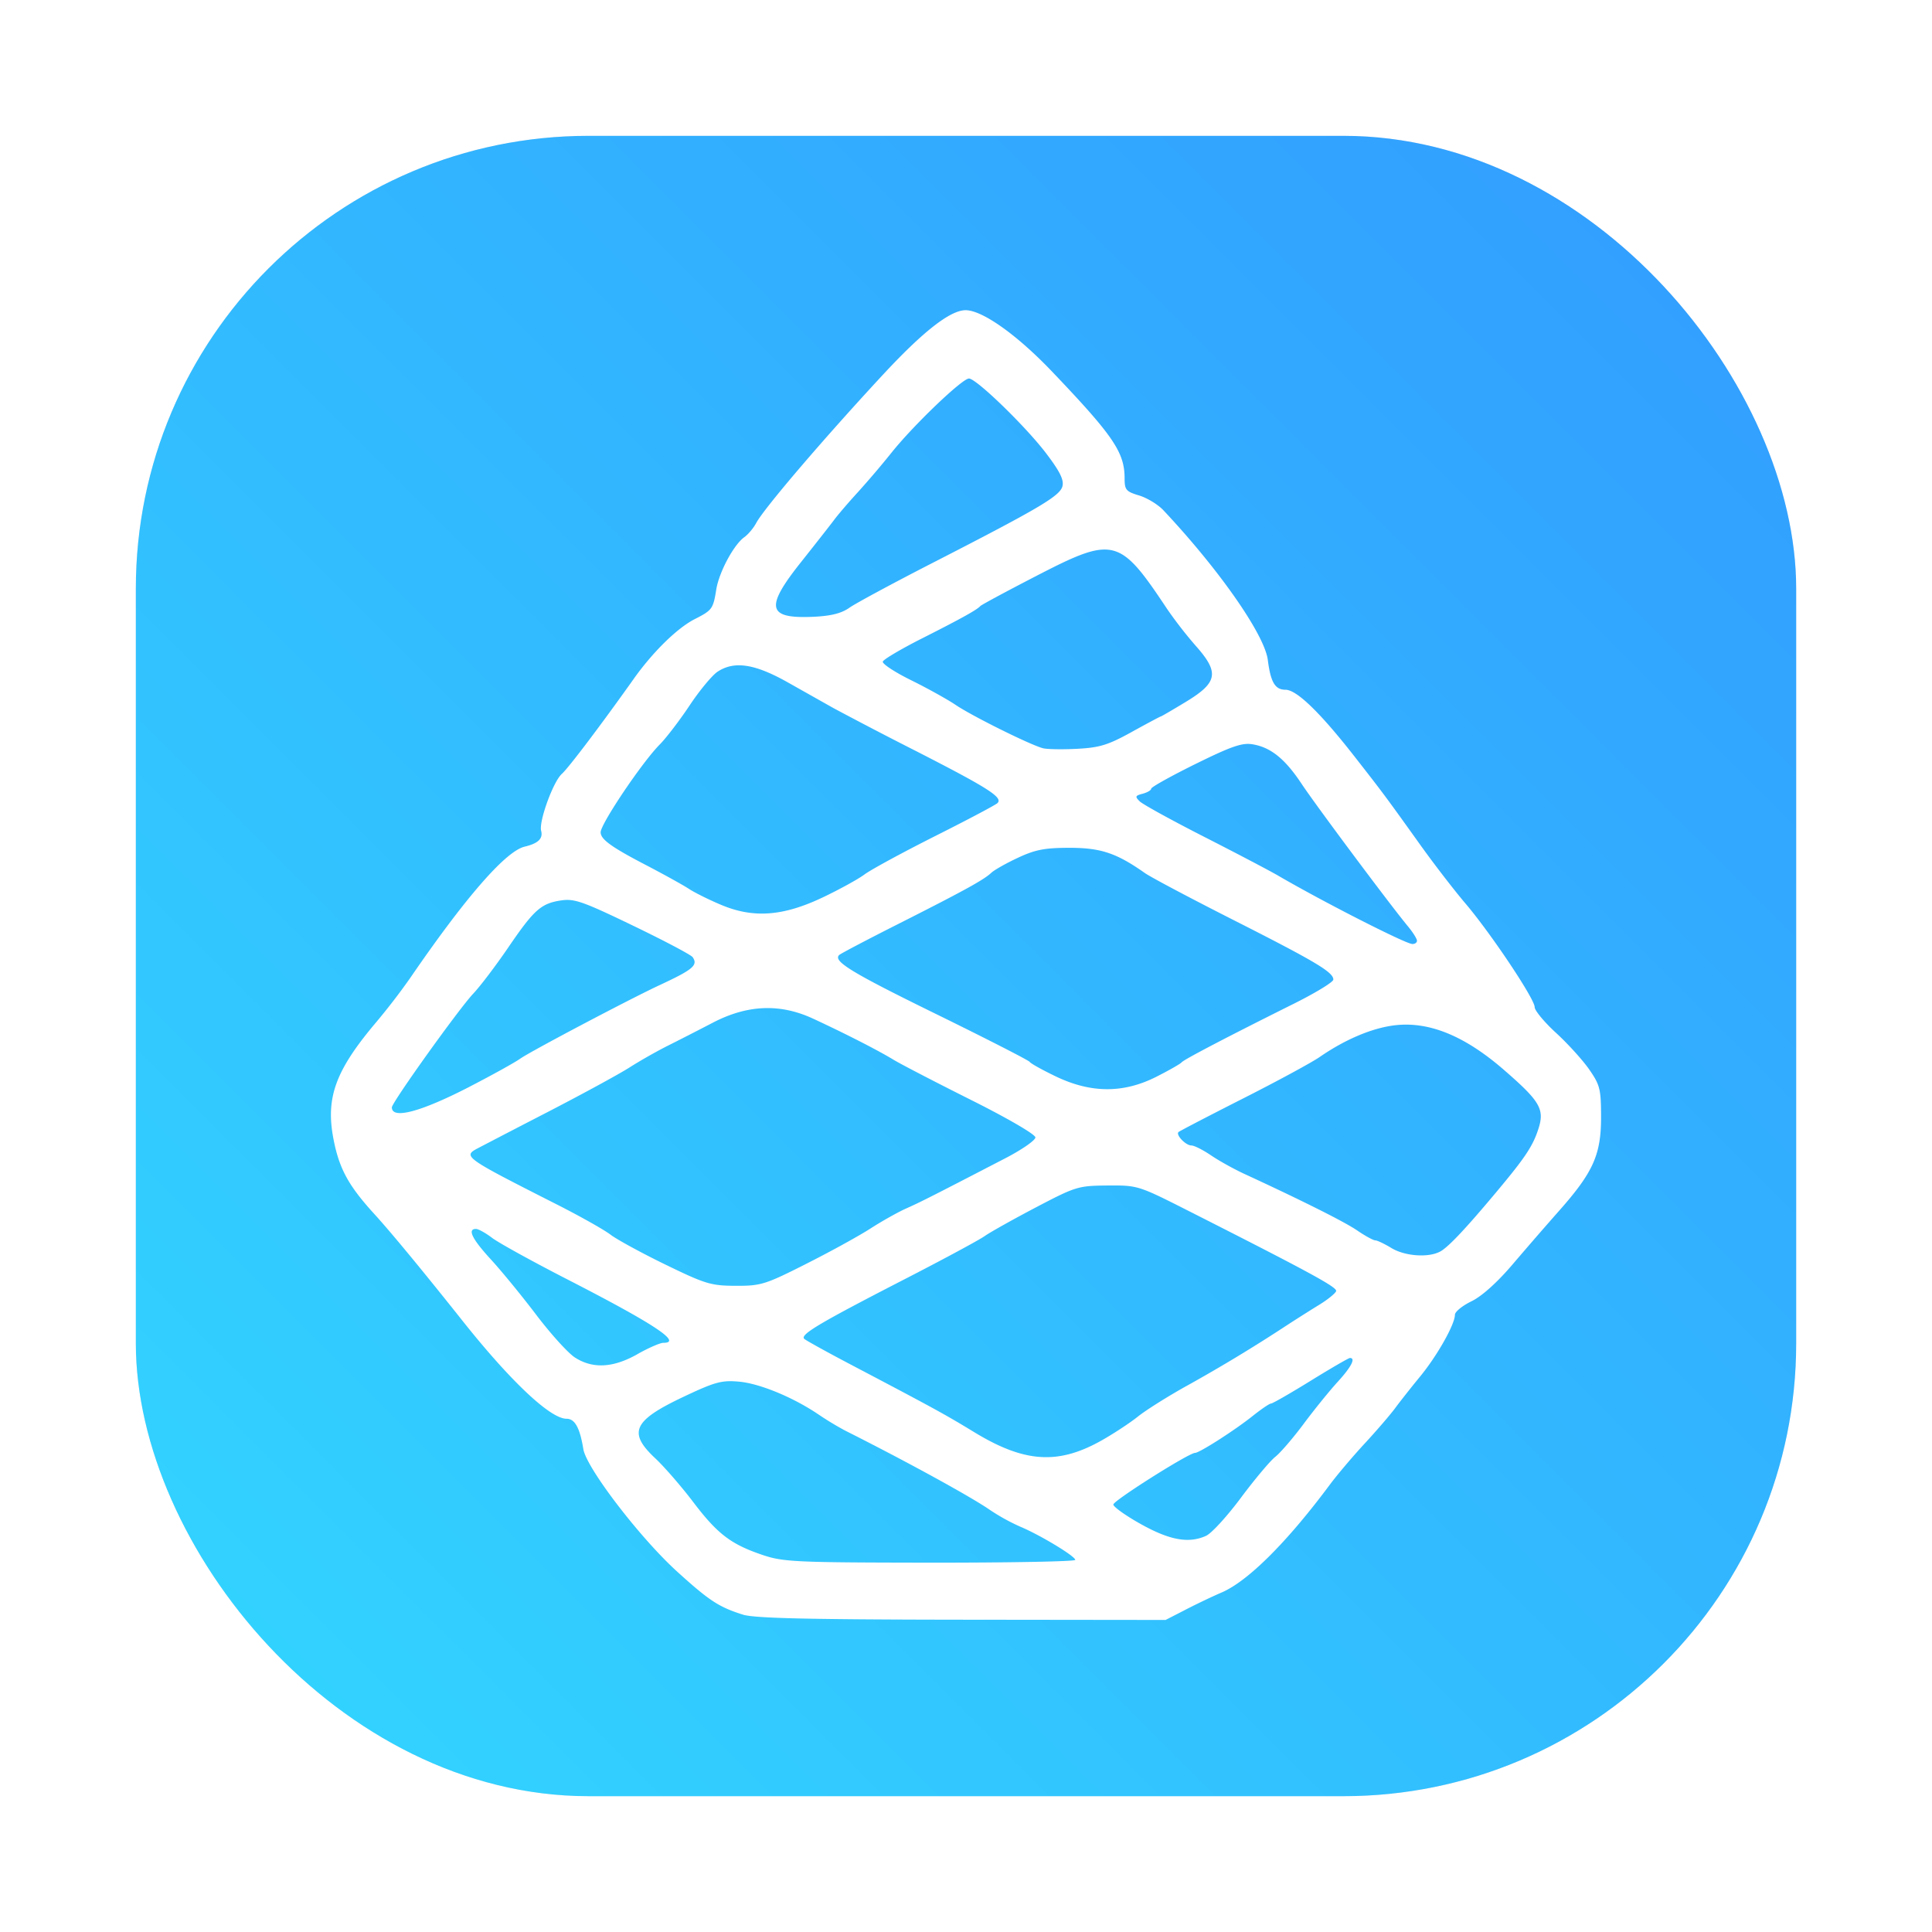<?xml version="1.0" encoding="UTF-8" standalone="no"?>
<svg
   width="64"
   height="64"
   version="1.1"
   id="svg2"
   sodipodi:docname="com.pinegrow.Pinegrow.svg"
   inkscape:version="1.4.2 (ebf0e940d0, 2025-05-08)"
   xmlns:inkscape="http://www.inkscape.org/namespaces/inkscape"
   xmlns:sodipodi="http://sodipodi.sourceforge.net/DTD/sodipodi-0.dtd"
   xmlns:xlink="http://www.w3.org/1999/xlink"
   xmlns="http://www.w3.org/2000/svg"
   xmlns:svg="http://www.w3.org/2000/svg">
  <sodipodi:namedview
     id="namedview2"
     pagecolor="#505050"
     bordercolor="#eeeeee"
     borderopacity="1"
     inkscape:showpageshadow="0"
     inkscape:pageopacity="0"
     inkscape:pagecheckerboard="0"
     inkscape:deskcolor="#505050"
     inkscape:zoom="4.1929222"
     inkscape:cx="54.37735"
     inkscape:cy="10.136129"
     inkscape:window-width="1920"
     inkscape:window-height="996"
     inkscape:window-x="0"
     inkscape:window-y="0"
     inkscape:window-maximized="1"
     inkscape:current-layer="svg2" />
  <defs
     id="defs2">
    <linearGradient
       id="a"
       x1="14.032"
       x2="2.901"
       y1="14.198"
       y2="2.719"
       gradientTransform="matrix(3.78,0,0,3.78,-3.173,-19.27)"
       gradientUnits="userSpaceOnUse">
      <stop
         offset="0"
         stop-color="#53abc1"
         id="stop1" />
      <stop
         offset="1"
         stop-color="#1b80b4"
         id="stop2" />
    </linearGradient>
    <filter
       id="filter1057"
       x="-0.027"
       y="-0.027"
       width="1.054"
       height="1.054"
       color-interpolation-filters="sRGB">
      <feGaussianBlur
         stdDeviation="0.619"
         id="feGaussianBlur2" />
    </filter>
    <linearGradient
       id="linearGradient1053"
       x1="-127"
       x2="-72"
       y1="60"
       y2="5"
       gradientTransform="matrix(1,0,0,1,131.5,-0.51)"
       gradientUnits="userSpaceOnUse">
      <stop
         stop-color="#32d7ff"
         offset="0"
         id="stop3" />
      <stop
         stop-color="#329bff"
         offset="1"
         id="stop4" />
    </linearGradient>
    <linearGradient
       id="linearGradient1050"
       x1="31.803"
       x2="31.803"
       y1="8.024"
       y2="8.241"
       gradientTransform="matrix(0.829,0,0,0.864,-17.745,1.054)"
       gradientUnits="userSpaceOnUse"
       xlink:href="#linearGradient64681" />
    <linearGradient
       id="linearGradient64681">
      <stop
         stop-color="#99c2e6"
         offset="0"
         id="stop1-3" />
      <stop
         stop-color="#6493bd"
         offset="1"
         id="stop2-6" />
    </linearGradient>
    <linearGradient
       id="linearGradient1052"
       x1="31.803"
       x2="31.803"
       y1="8.024"
       y2="8.241"
       gradientTransform="matrix(0.864,0,0,0.864,-18.831,0.95)"
       gradientUnits="userSpaceOnUse"
       xlink:href="#linearGradient64681" />
  </defs>
  <rect
     transform="matrix(1,0,0,1,-2.2781468e-4,-2.2781468e-4)"
     x="4.5"
     y="4.5"
     width="55"
     height="55"
     ry="15"
     fill="#141414"
     filter="url(#filter1057)"
     opacity="0.3"
     stroke-width="2.744"
     id="rect4"
     style="stroke-linecap:round" />
  <rect
     x="4.5"
     y="4.5"
     width="55.001"
     height="55.001"
     ry="15"
     fill="url(#linearGradient1053)"
     stroke-width="2.744"
     id="rect5"
     style="fill:url(#linearGradient1053);stroke-linecap:round" />
  <path
     fill="#fff"
     d="M24.614 53.488c-.8-.252-1.116-.459-2.184-1.428-1.233-1.12-3.005-3.433-3.106-4.056-.115-.707-.28-1.006-.557-1.006-.537 0-1.86-1.247-3.46-3.263-1.293-1.628-2.365-2.926-2.903-3.515-.864-.946-1.171-1.511-1.36-2.503-.26-1.363.074-2.267 1.424-3.862a22 22 0 0 0 1.113-1.447c1.838-2.683 3.17-4.212 3.8-4.362.447-.106.613-.266.545-.526-.08-.309.4-1.63.686-1.884.22-.196 1.3-1.625 2.38-3.146.63-.89 1.445-1.688 2.022-1.981.578-.294.61-.338.713-.979.092-.577.58-1.488.932-1.737.126-.09.303-.302.393-.47.253-.478 2.221-2.78 4.189-4.902 1.329-1.433 2.229-2.138 2.738-2.145.551-.007 1.701.806 2.868 2.029 2.034 2.131 2.407 2.68 2.407 3.54 0 .383.047.438.48.568.265.08.628.3.807.492 1.852 1.97 3.35 4.12 3.457 4.958.094.738.241.986.586.986.368 0 1.14.746 2.28 2.203.966 1.237 1.018 1.306 2.2 2.957.45.628 1.117 1.493 1.482 1.921.84.988 2.292 3.16 2.292 3.432 0 .113.318.497.706.852.389.356.883.901 1.1 1.212.359.52.392.651.393 1.581.002 1.239-.26 1.826-1.382 3.093a153 153 0 0 0-1.56 1.798c-.505.591-1.011 1.045-1.353 1.21-.3.146-.546.346-.546.446 0 .315-.588 1.358-1.153 2.045-.3.364-.67.835-.825 1.045-.155.211-.607.737-1.006 1.169-.4.432-.924 1.051-1.166 1.377-1.413 1.9-2.71 3.192-3.578 3.563-.28.12-.813.373-1.183.564l-.673.346-6.747-.008c-5.061-.006-6.874-.048-7.251-.167m11.005-1.814c0-.123-1.172-.83-1.82-1.1a6.7 6.7 0 0 1-1.011-.559c-.65-.448-2.76-1.603-4.778-2.618a10 10 0 0 1-.893-.539c-.844-.572-1.957-1.031-2.647-1.09-.568-.05-.792.012-1.843.51-1.655.784-1.833 1.176-.922 2.029.302.283.866.933 1.254 1.444.807 1.064 1.252 1.404 2.296 1.757.69.234 1.084.252 5.553.257 2.646.002 4.811-.039 4.811-.091m4.337-.8c.178-.08.696-.647 1.152-1.26.455-.61.967-1.22 1.137-1.354s.595-.628.945-1.099c.35-.47.856-1.094 1.124-1.387.45-.492.603-.789.405-.789-.045 0-.63.34-1.302.755s-1.262.754-1.313.754-.327.188-.615.418c-.599.476-1.757 1.217-1.902 1.217-.203 0-2.702 1.579-2.706 1.71-.002.075.406.367.908.647.963.538 1.59.651 2.167.389m-3.495-3.141c.401-.224.956-.587 1.233-.808s1.013-.683 1.635-1.027a52 52 0 0 0 3.312-2.005c.299-.195.776-.497 1.06-.671s.534-.378.56-.453c.041-.127-.869-.621-4.932-2.679-1.62-.82-1.644-.827-2.641-.82-.973.009-1.051.033-2.372.725-.75.394-1.515.822-1.698.951-.182.13-1.407.79-2.722 1.465-2.77 1.426-3.403 1.803-3.253 1.94.06.054.732.426 1.492.826 2.828 1.487 3.166 1.673 4.137 2.264 1.654 1.008 2.764 1.085 4.189.292m-15.35-2.874c.368-.207.755-.377.86-.377.646 0-.287-.618-3.154-2.09-1.17-.6-2.302-1.224-2.516-1.387s-.454-.296-.534-.296c-.292 0-.13.33.49 1.006.35.38 1.03 1.21 1.509 1.842.48.633 1.056 1.269 1.282 1.413.59.378 1.262.342 2.064-.11m5.585-2.99c.792-.398 1.75-.925 2.131-1.17.38-.246.919-.548 1.195-.671.475-.212.813-.383 3.27-1.656.554-.286 1.006-.6 1.006-.695 0-.1-.91-.63-2.138-1.245-1.176-.589-2.336-1.19-2.578-1.338-.502-.306-1.623-.878-2.653-1.354-1.094-.506-2.172-.461-3.321.138-.484.252-1.159.597-1.499.767s-.906.49-1.257.714-1.546.873-2.652 1.446a571 571 0 0 0-2.37 1.229c-.51.27-.463.303 2.621 1.866.761.386 1.558.834 1.771.997.213.162 1.034.61 1.824.994 1.323.643 1.506.698 2.323.701.834.003.975-.04 2.327-.722m21.008-.411c.27-.145.842-.751 1.892-2.007.929-1.111 1.18-1.489 1.364-2.057.212-.654.059-.916-1.152-1.965-1.263-1.094-2.414-1.577-3.519-1.477-.767.07-1.693.451-2.575 1.06-.267.184-1.415.806-2.551 1.381-1.136.576-2.092 1.073-2.125 1.106-.094.094.241.443.427.443.092 0 .382.146.645.324.262.179.76.456 1.106.616 1.936.894 3.325 1.59 3.747 1.879.262.179.53.325.594.325.065 0 .303.113.53.251.446.273 1.225.33 1.617.12M15.553 36c.737-.38 1.493-.798 1.68-.93.332-.237 3.626-1.975 4.615-2.435 1.113-.519 1.28-.66 1.098-.927-.05-.075-.941-.546-1.979-1.046-1.67-.806-1.944-.901-2.39-.833-.66.102-.89.309-1.756 1.58-.4.585-.913 1.262-1.142 1.504-.479.507-2.698 3.608-2.698 3.77 0 .405.949.154 2.572-.682m22.755-.333c.424-.215.799-.429.833-.475.066-.088 1.504-.84 3.706-1.937.725-.361 1.32-.723 1.321-.805.006-.243-.578-.591-3.307-1.974-1.425-.722-2.749-1.423-2.941-1.56-.935-.658-1.456-.832-2.49-.832-.82 0-1.135.061-1.71.33-.387.18-.783.404-.88.496-.248.234-.898.592-3.069 1.689-1.038.524-1.925.99-1.972 1.036-.212.205.406.581 3.23 1.965 1.66.814 3.047 1.523 3.081 1.576.035.054.431.273.88.488 1.16.553 2.232.554 3.318.003m8.631-4.505c0-.064-.133-.276-.295-.472-.583-.701-3.057-4.017-3.527-4.726-.55-.83-1.025-1.212-1.63-1.31-.342-.056-.702.07-1.887.654-.806.398-1.465.765-1.465.817 0 .05-.127.126-.282.167-.25.065-.26.095-.095.256.104.1 1.066.629 2.138 1.175s2.176 1.126 2.452 1.287c1.453.848 4.201 2.249 4.434 2.26.086.005.157-.044.157-.108m-19.685-1.435c.553-.263 1.175-.605 1.384-.761s1.255-.725 2.327-1.264 2.007-1.033 2.076-1.098c.195-.185-.293-.496-2.704-1.729a144 144 0 0 1-2.723-1.417l-1.509-.85c-1.098-.62-1.777-.724-2.332-.36-.18.118-.597.62-.927 1.117-.33.496-.776 1.079-.99 1.295-.58.582-1.959 2.63-1.959 2.91 0 .233.36.493 1.51 1.09.588.307 1.224.659 1.413.783.19.125.67.364 1.069.531 1.07.45 2.049.378 3.365-.247m10.238-5.482c.511-.282.944-.513.962-.513s.392-.218.832-.485c1.055-.64 1.113-.966.326-1.853a14 14 0 0 1-.943-1.212c-1.592-2.394-1.764-2.437-4.385-1.081-.96.496-1.774.935-1.809.974-.108.124-.646.422-1.94 1.076-.686.347-1.268.691-1.291.764-.024.073.396.35.934.615.537.265 1.203.634 1.48.821.544.368 2.483 1.33 2.893 1.435.138.035.647.044 1.132.018.746-.039 1.021-.124 1.81-.559zm-9.353-4.115c.206-.145 1.421-.8 2.701-1.457 3.59-1.84 4.273-2.243 4.355-2.567.053-.212-.085-.49-.538-1.087-.682-.897-2.316-2.481-2.559-2.481-.223 0-1.832 1.54-2.558 2.447a31 31 0 0 1-1.132 1.33c-.288.313-.637.72-.775.904s-.634.816-1.1 1.403c-1.202 1.51-1.118 1.878.411 1.809.586-.027.928-.113 1.195-.301"
     id="path2" />
</svg>
